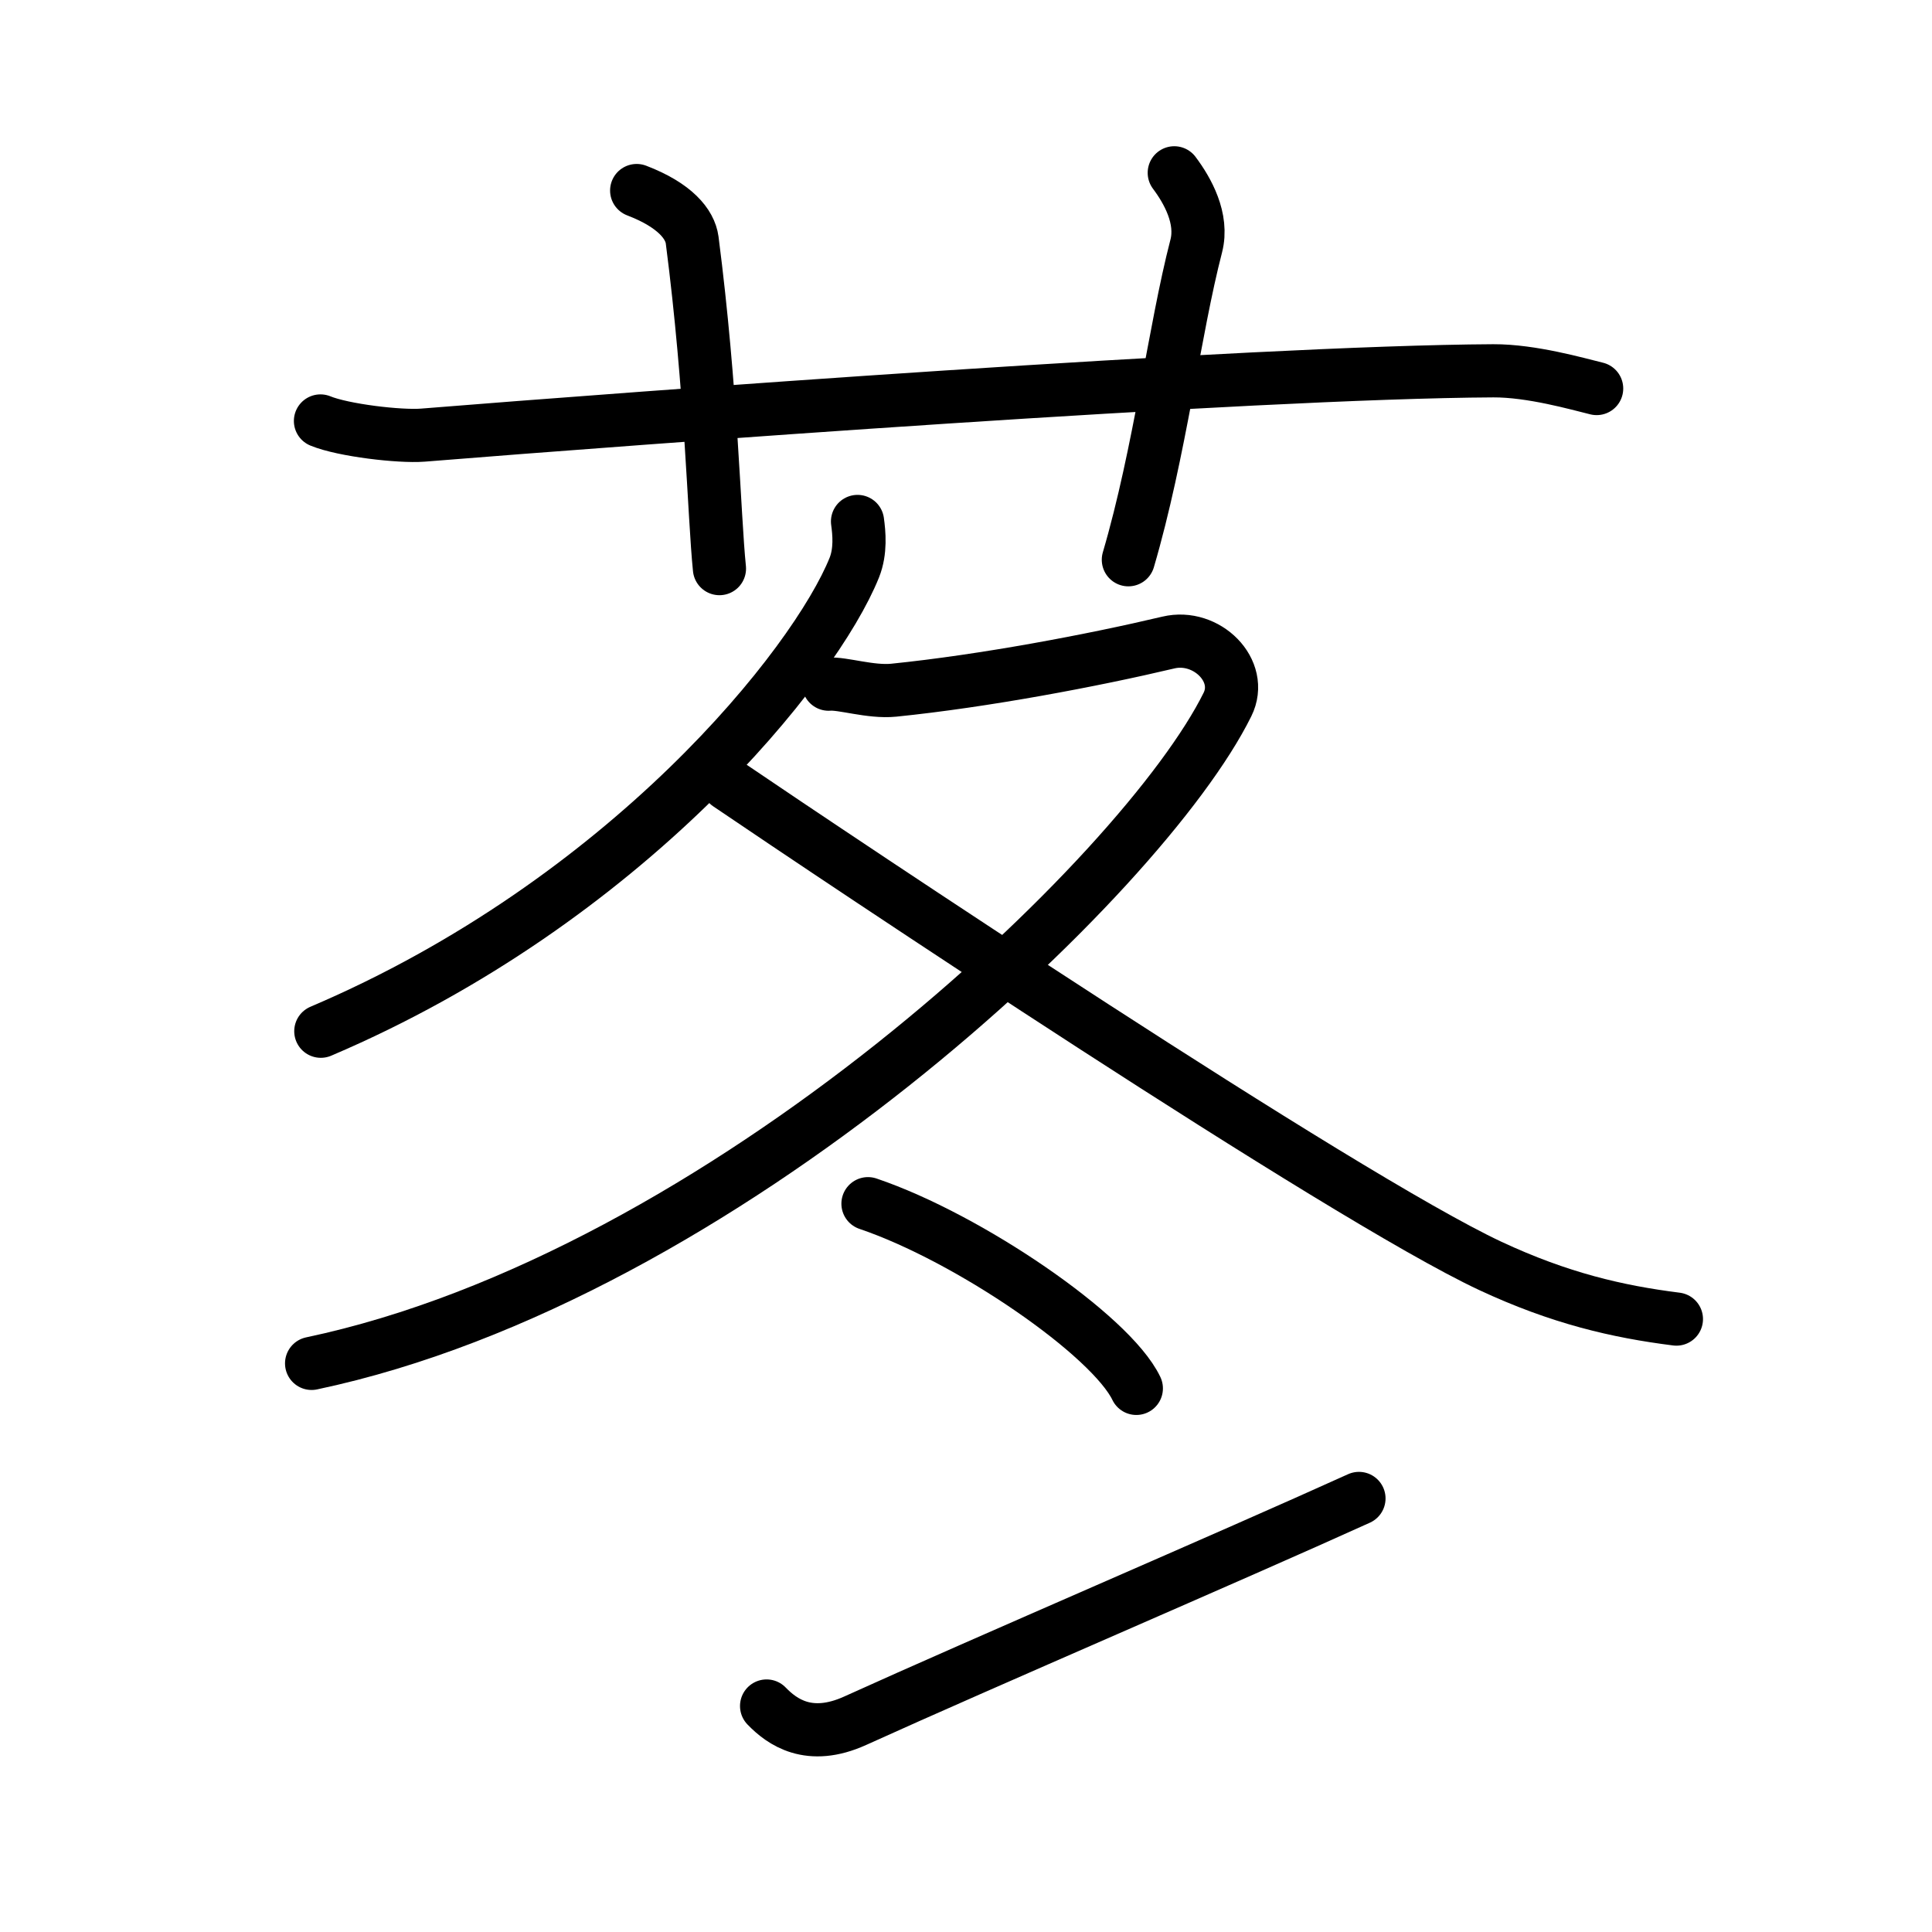 <svg xmlns="http://www.w3.org/2000/svg" width="109" height="109" viewBox="0 0 109 109"><g xmlns:kvg="http://kanjivg.tagaini.net" id="kvg:StrokePaths_082f3" style="fill:none;stroke:#000000;stroke-width:3;stroke-linecap:round;stroke-linejoin:round;"><g id="kvg:082f3" kvg:element="&#33523;"><g id="kvg:082f3-g1" kvg:element="&#33401;" kvg:variant="true" kvg:original="&#33400;" kvg:position="top" kvg:radical="general"><path id="kvg:082f3-s1" kvg:type="&#12752;" d="M18.08,23.75c1.29,0.53,4.47,0.9,5.77,0.8c11.9-0.96,46.68-3.56,60.4-3.63c2.16-0.01,4.76,0.74,5.83,1"/><path id="kvg:082f3-s2" kvg:type="&#12753;a" d="M35.92,10.75c2.17,0.83,3.01,1.9,3.13,2.79c1.1,8.52,1.23,15.5,1.54,18.54"/><path id="kvg:082f3-s3" kvg:type="&#12753;a" d="M66.25,9.75c0.75,1,1.64,2.58,1.24,4.13c-1.23,4.74-2.05,11.64-3.83,17.7"/></g><g id="kvg:082f3-g2" kvg:element="&#20908;" kvg:position="bottom"><g id="kvg:082f3-g3" kvg:element="&#22786;" kvg:position="top"><path id="kvg:082f3-s4" kvg:type="&#12754;" d="M48.38,29.42c0.09,0.65,0.19,1.67-0.18,2.6C46,37.5,35.38,50.82,18.1,58.18"/><path id="kvg:082f3-s5" kvg:type="&#12743;" d="M46.75,38.6c0.77-0.07,2.36,0.47,3.67,0.34c5.12-0.52,11.24-1.68,15.5-2.69c2.15-0.51,4.28,1.59,3.33,3.5c-4.73,9.57-28.45,32.27-51.67,37.17"/><path id="kvg:082f3-s6" kvg:type="&#12751;" d="M41.08,44.25c6.26,4.25,34.59,23.23,43,27.17c3.92,1.83,7.17,2.58,10.5,3"/></g><g id="kvg:082f3-g4" kvg:element="&#20907;" kvg:original="&#27703;" kvg:position="bottom"><g id="kvg:082f3-g5" kvg:position="top"><path id="kvg:082f3-s7" kvg:type="&#12756;" d="M48.97,67.91c5.7,1.93,13.71,7.43,15.14,10.42"/></g><g id="kvg:082f3-g6" kvg:position="bottom"><path id="kvg:082f3-s8" kvg:type="&#12736;" d="M43.25,96.25c0.87,0.9,2.4,2.01,5,0.83c7.23-3.28,21.19-9.26,28.42-12.54"/></g></g></g></g></g></svg>
